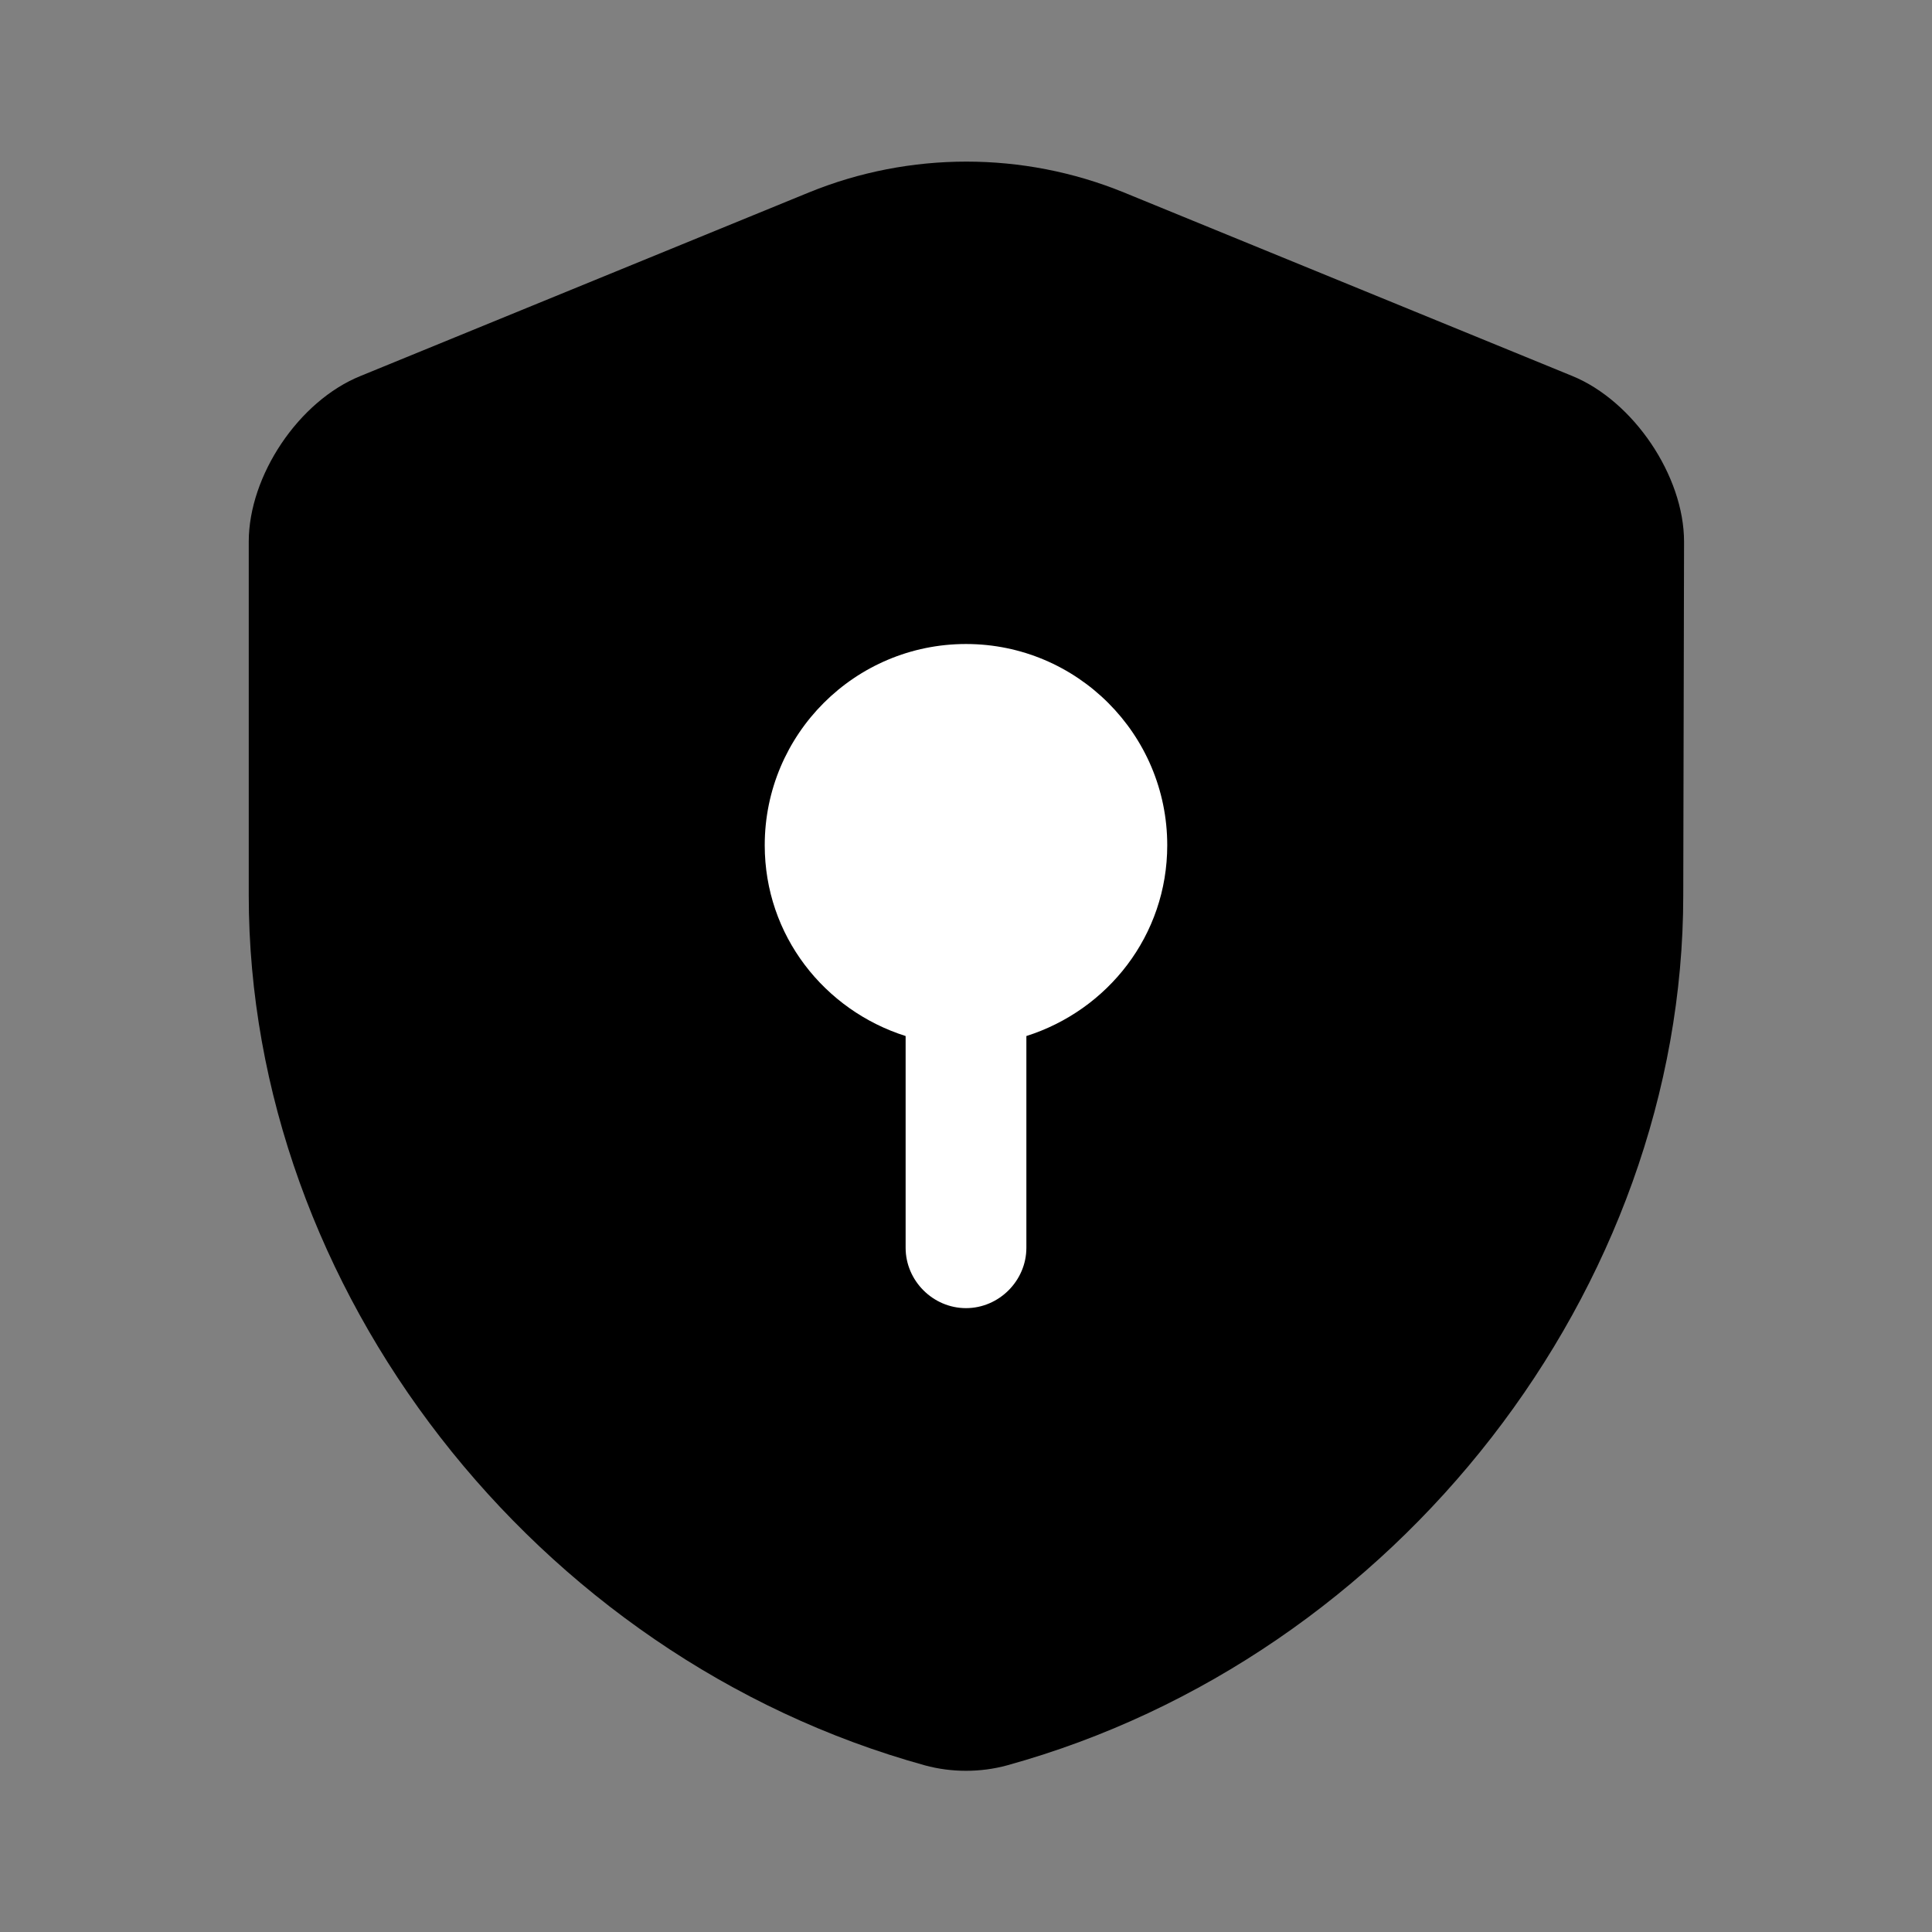 <svg width="68" height="68" viewBox="0 0 68 68" fill="none" xmlns="http://www.w3.org/2000/svg">
<rect x="0" y="0" width="68" height="68" fill="#808080" stroke="none"/>
<path d="M59.245 31.507C59.245 45.362 49.187 58.338 35.445 62.135C34.51 62.39 33.49 62.39 32.555 62.135C18.813 58.338 8.755 45.362 8.755 31.507V19.068C8.755 16.745 10.512 14.11 12.693 13.232L28.475 6.772C32.017 5.327 36.011 5.327 39.553 6.772L55.335 13.232C57.488 14.11 59.273 16.745 59.273 19.068L59.245 31.507Z" fill="currentColor"/>
<path d="M41.083 29.75C41.083 25.84 37.91 22.667 34 22.667C30.09 22.667 26.916 25.84 26.916 29.75C26.916 32.923 29.013 35.558 31.875 36.465V43.917C31.875 45.078 32.838 46.042 34 46.042C35.161 46.042 36.125 45.078 36.125 43.917V36.465C38.986 35.558 41.083 32.923 41.083 29.75Z" fill="white"/>
</svg>
